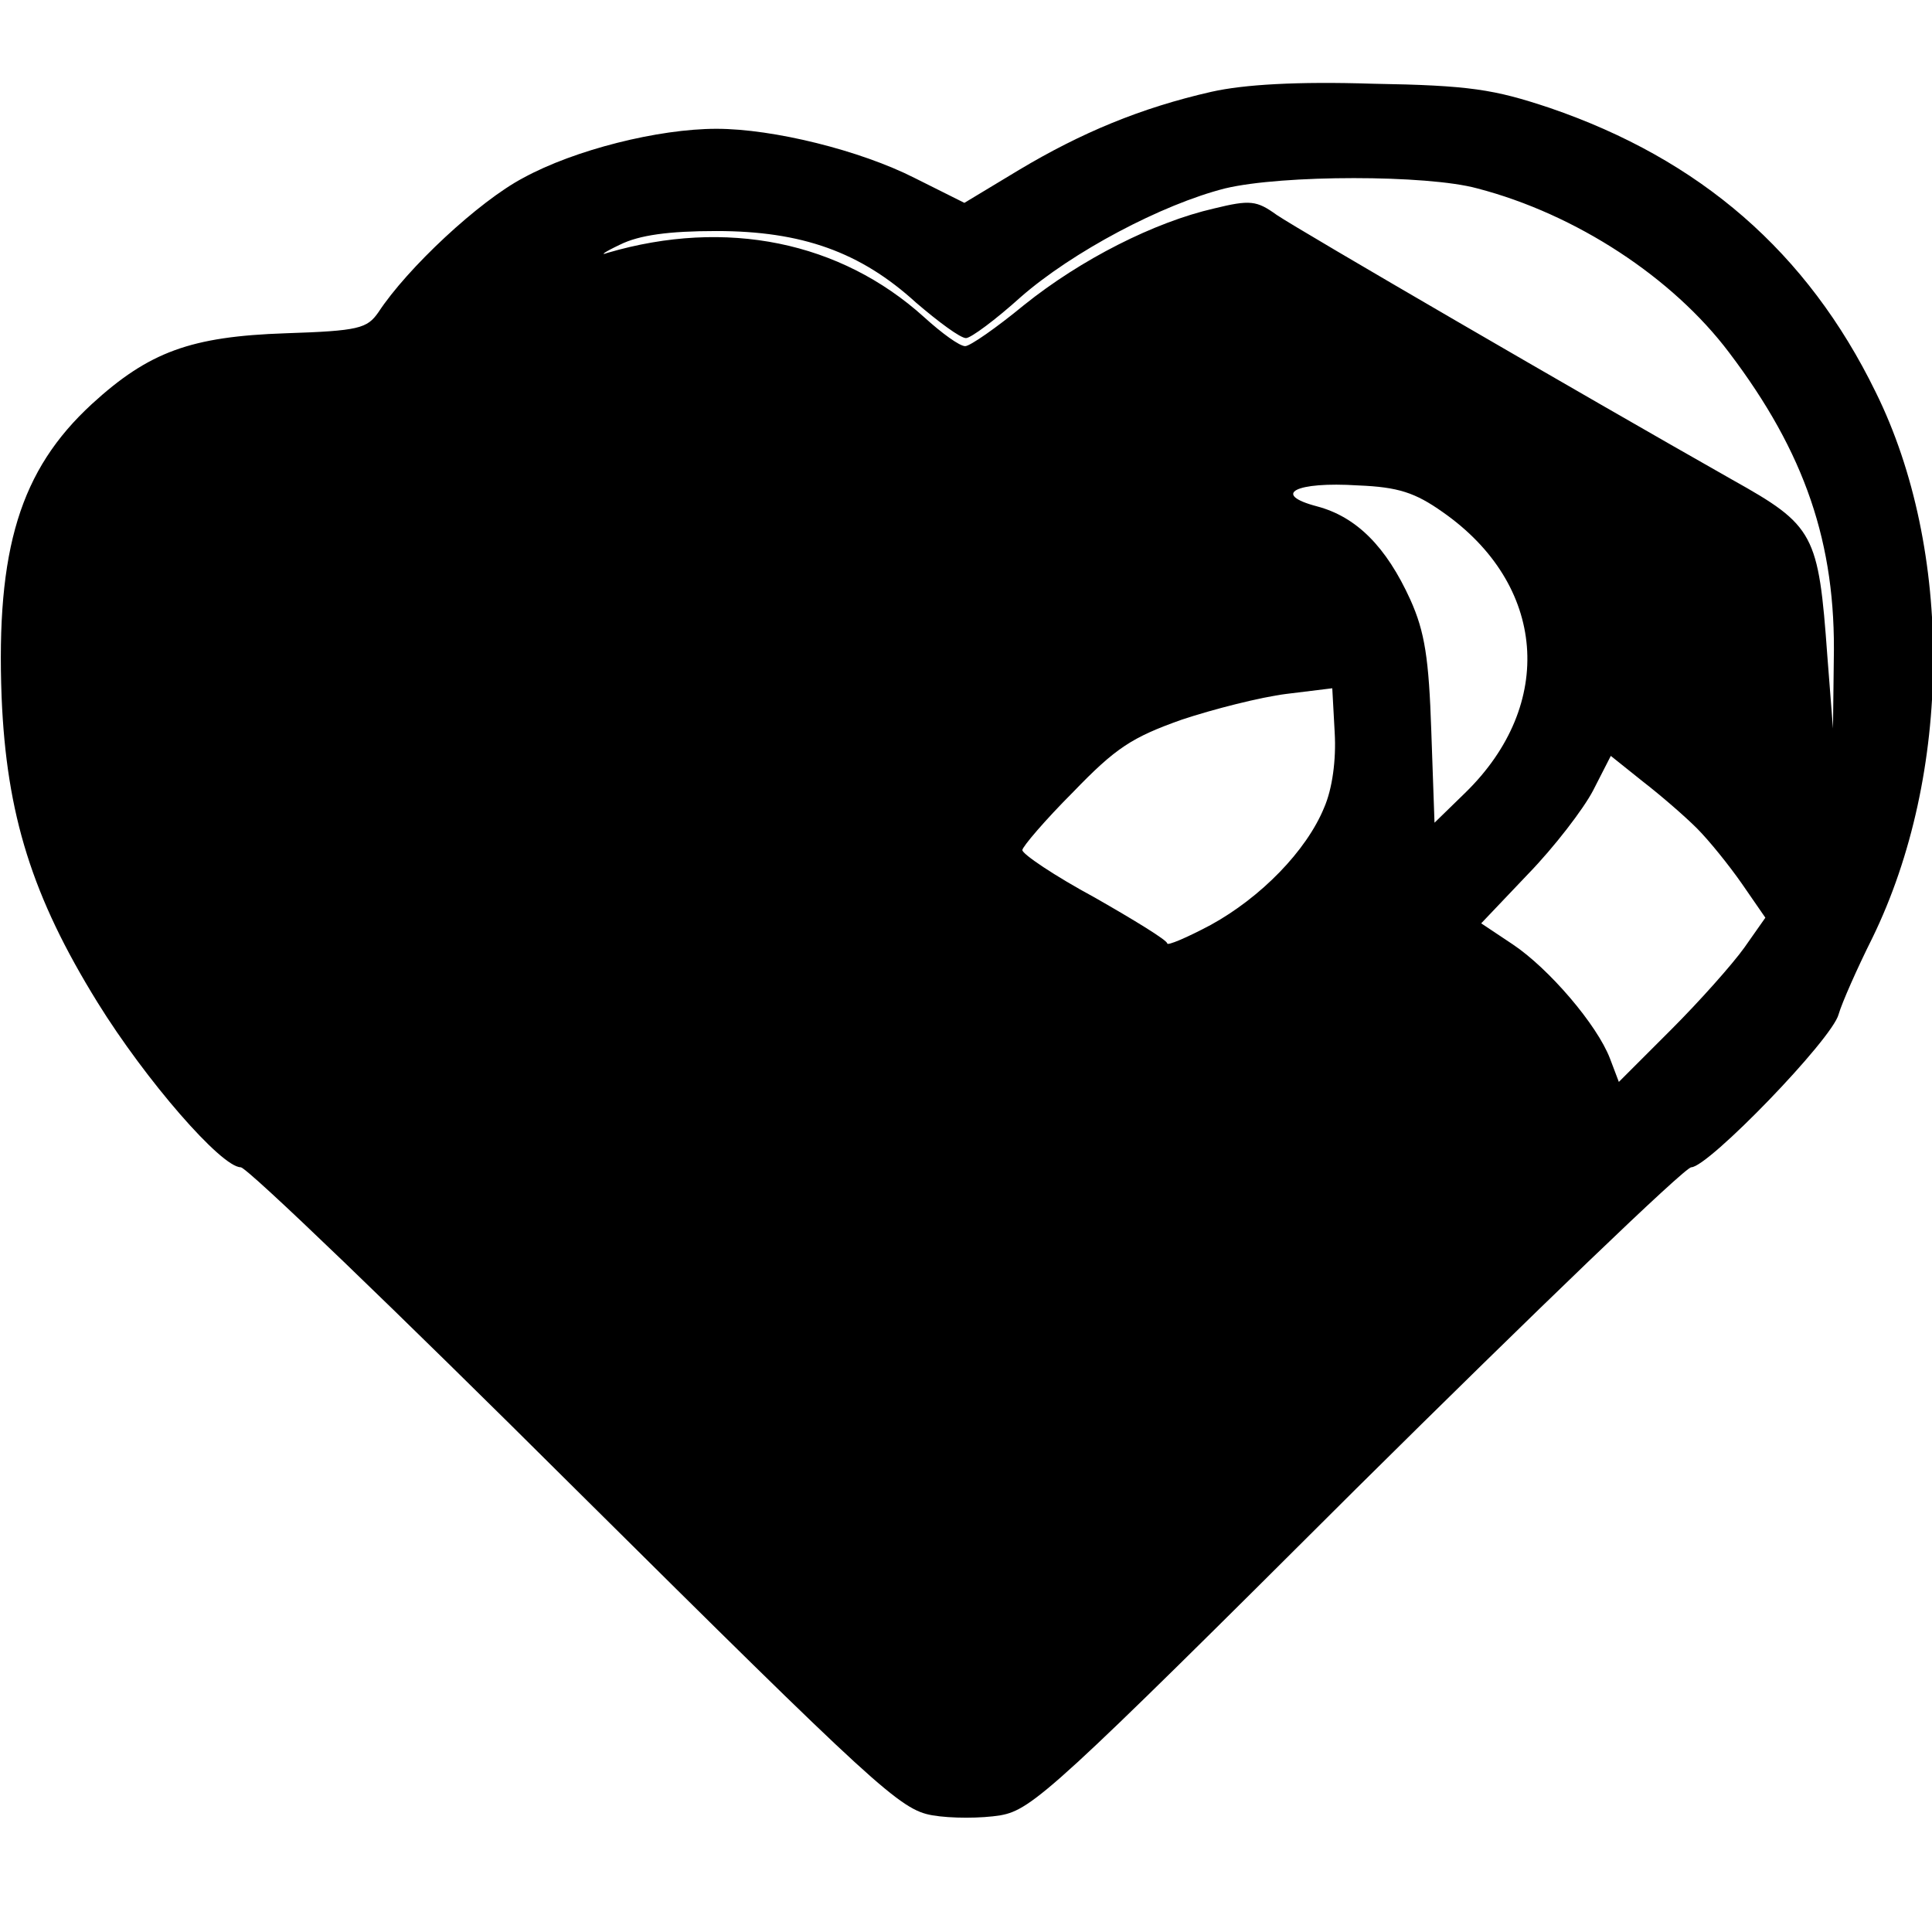 <?xml version="1.0" standalone="no"?>
<!DOCTYPE svg PUBLIC "-//W3C//DTD SVG 20010904//EN"
 "http://www.w3.org/TR/2001/REC-SVG-20010904/DTD/svg10.dtd">
<svg version="1.0" xmlns="http://www.w3.org/2000/svg"
 width="240pt" height="240pt" viewBox="0 0 240 240"
 preserveAspectRatio="xMidYMid meet">
<g transform="translate(0,240) scale(0.1,-0.1)"
fill="#000000" stroke="none">
<path d="M1505 2286 c-88 -20 -162 -51 -239 -97 l-68 -41 -62 31 c-67 34 -175
61 -246 61 -72 0 -176 -26 -240 -61 -55 -29 -144 -112 -180 -167 -14 -20 -24
-23 -115 -26 -118 -4 -170 -23 -241 -88 -89 -82 -119 -180 -112 -364 6 -146
38 -248 119 -379 60 -97 154 -205 178 -205 8 0 195 -180 415 -399 375 -372
404 -399 444 -406 23 -4 61 -4 85 0 39 7 68 33 442 406 221 219 408 399 416
399 21 0 175 159 183 190 4 14 23 57 42 95 99 203 101 482 4 678 -85 174 -218
289 -405 353 -69 23 -99 28 -220 30 -94 3 -160 -1 -200 -10z m330 -120 c123
-32 243 -111 313 -204 94 -124 133 -237 130 -382 l-1 -85 -7 90 c-11 152 -16
162 -118 219 -187 106 -538 310 -566 329 -25 18 -33 19 -78 8 -74 -17 -165
-63 -236 -120 -34 -28 -67 -51 -73 -51 -7 0 -29 16 -51 36 -104 94 -246 123
-393 80 -11 -4 -4 1 15 10 24 12 61 17 120 17 106 0 179 -26 248 -89 28 -24
55 -44 62 -44 6 0 37 23 68 51 64 56 175 115 254 135 71 17 251 17 313 0z
m-43 -402 c129 -90 141 -239 28 -349 l-38 -37 -4 114 c-3 90 -8 123 -26 163
-30 66 -67 103 -116 116 -57 15 -27 31 51 26 50 -2 71 -9 105 -33z m-147 -367
c-22 -54 -79 -112 -141 -146 -30 -16 -54 -26 -54 -23 0 4 -41 29 -90 57 -50
27 -90 54 -90 59 0 4 28 37 63 72 53 55 73 68 135 90 39 13 98 28 130 32 l57
7 3 -55 c2 -34 -3 -70 -13 -93z m463 -26 c15 -15 40 -46 56 -69 l29 -42 -26
-37 c-15 -21 -56 -67 -91 -102 l-65 -65 -11 29 c-16 42 -76 112 -121 142 l-39
26 58 61 c33 34 69 81 81 104 l22 43 40 -32 c22 -17 52 -43 67 -58z"/>
</g>
</svg>
